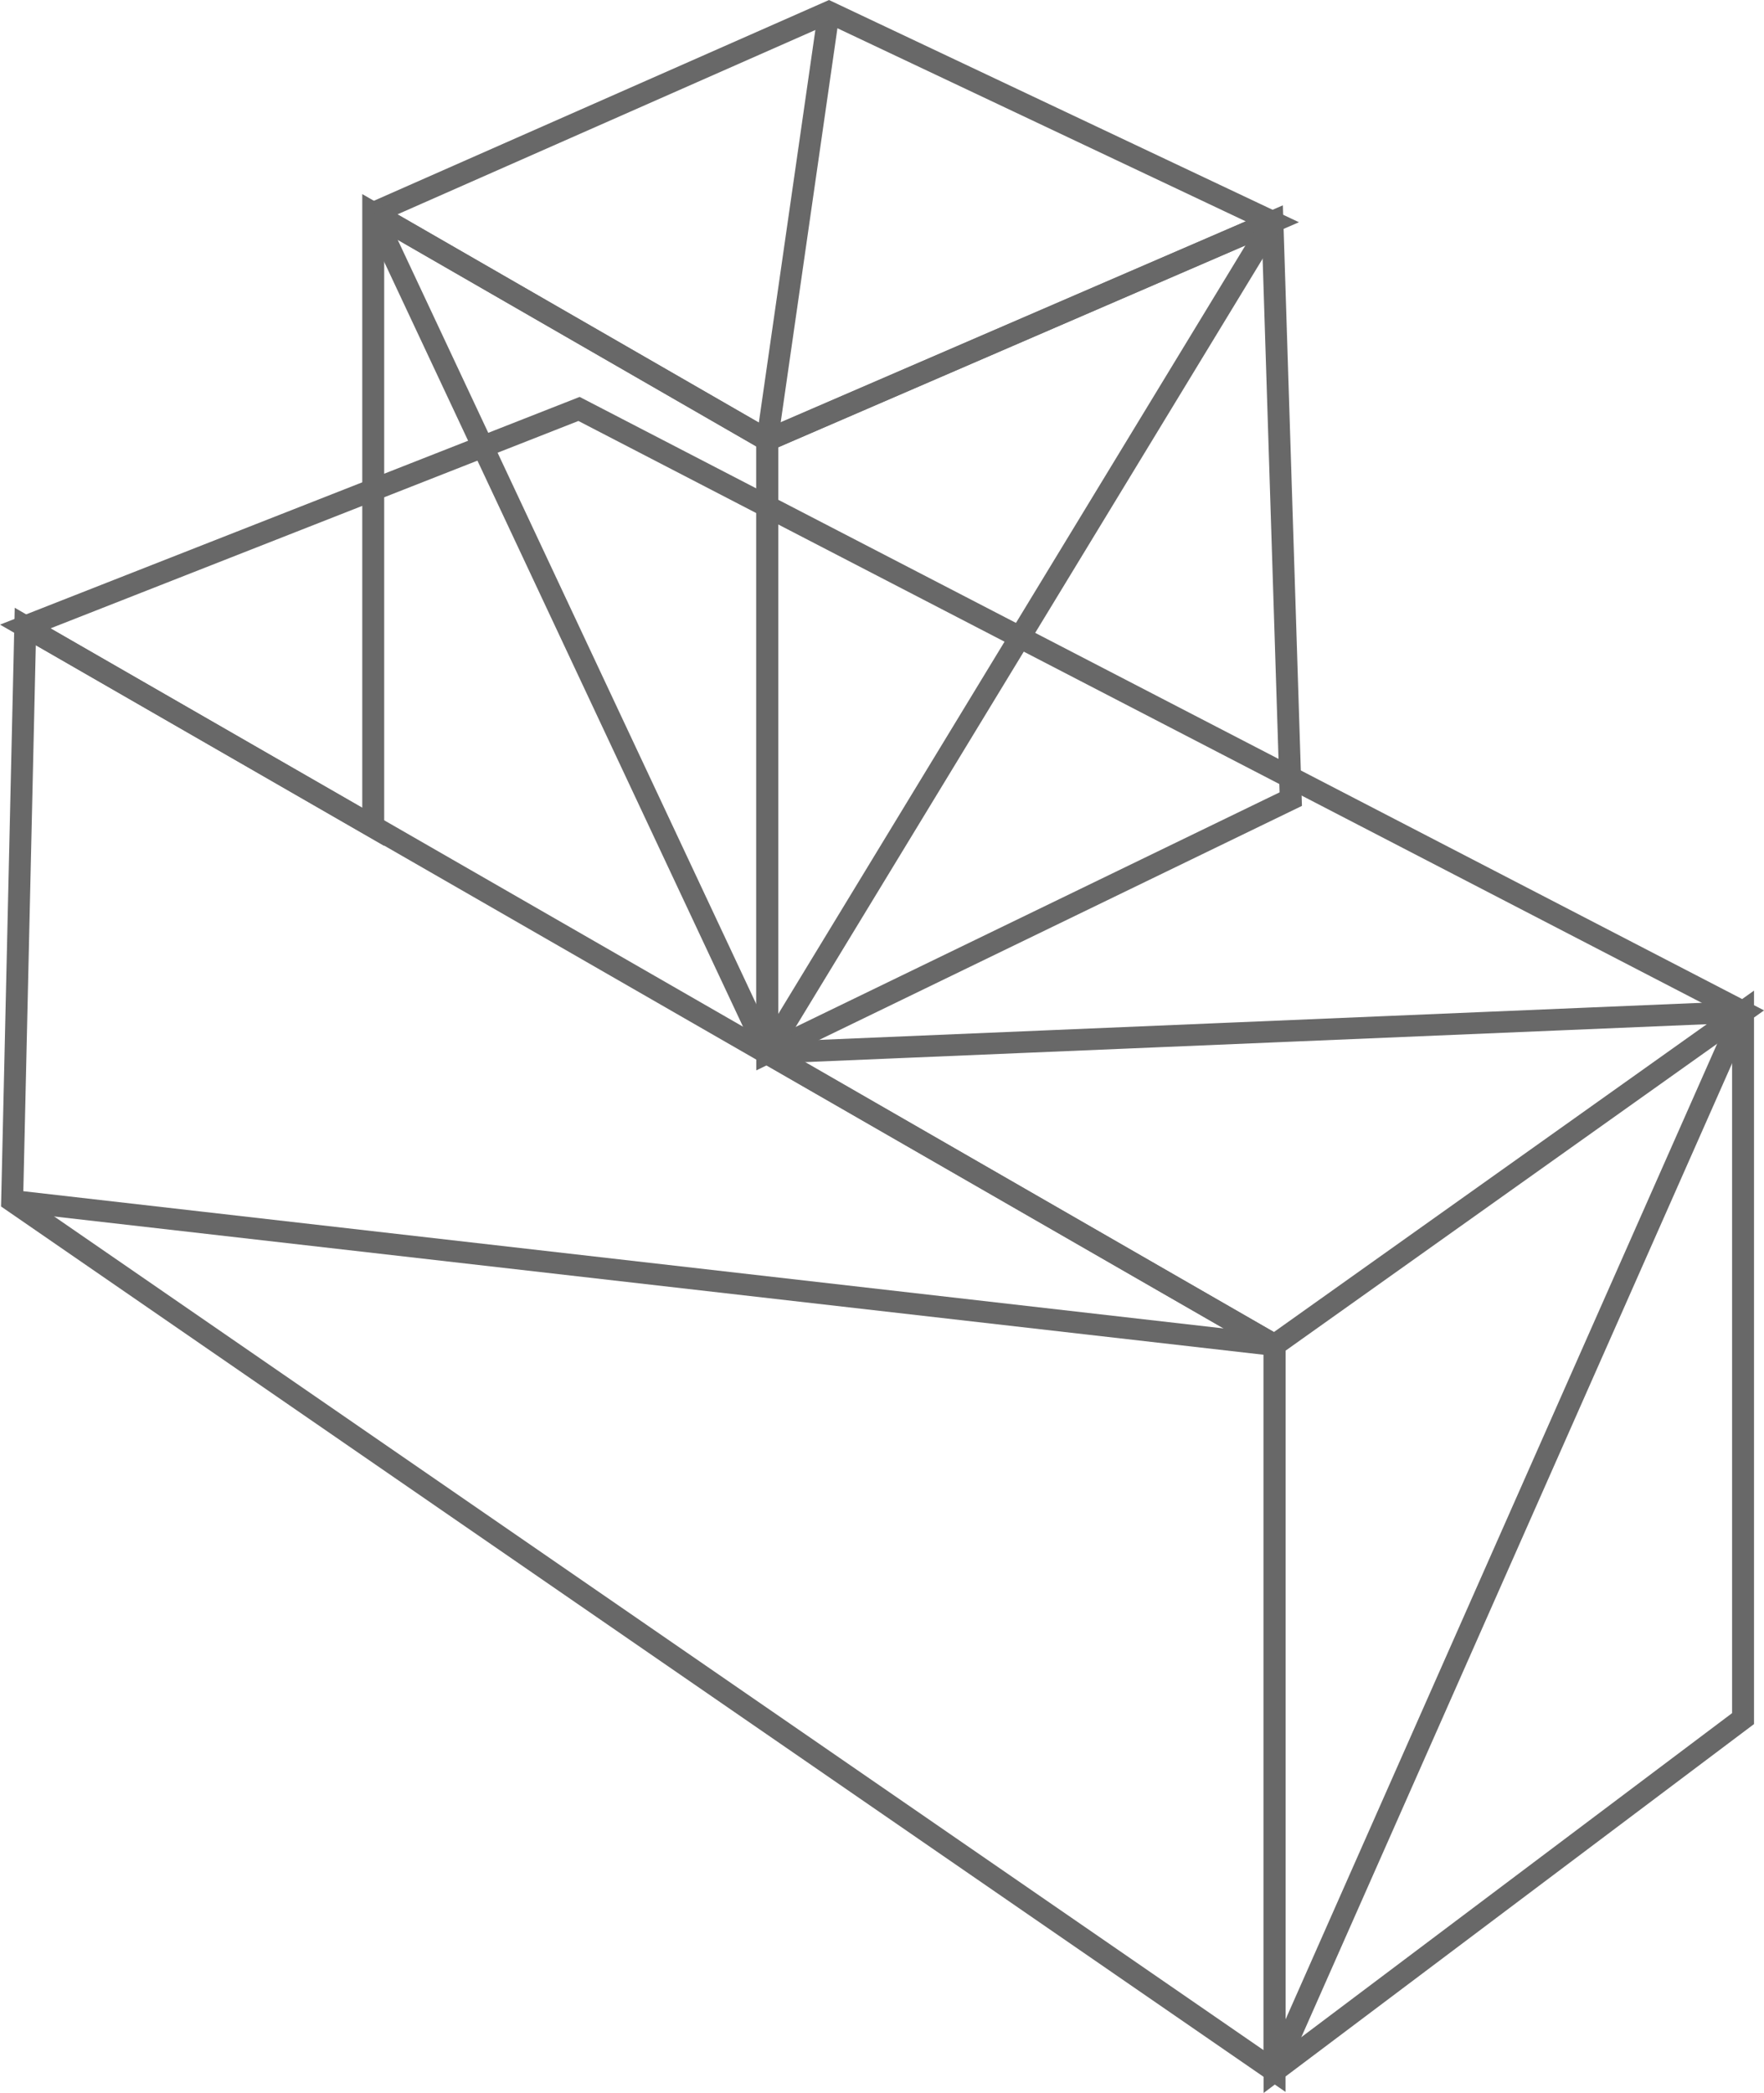 <svg xmlns="http://www.w3.org/2000/svg" viewBox="0 0 21.642 25.667"><g fill="none" stroke="#686868"><path stroke-width=".269" d="M15.637 16.495l5.748-4.086v8.667l-5.748 4.322zM.31 7.683l6.794-2.668 14.281 7.394-5.748 4.086zM4.579 2.613l5.59-2.465L15.61 2.72 9.413 5.397 4.58 2.613"/><path stroke-width=".269" d="M.31 7.683l4.269 2.458V2.613l4.834 2.784v7.515l6.224 3.583v8.903L.149 14.726z"/><path stroke-width=".269" d="M9.413 5.397l6.198-2.677.225 7.08-6.423 3.112z"/><path stroke-width=".265" d="M.149 14.726l15.488 1.77M15.637 25.398l5.748-12.989M9.413 12.912l11.972-.503M9.413 12.912L15.611 2.72M4.579 2.613l4.834 10.299M9.413 5.397l.756-5.25"/></g></svg>